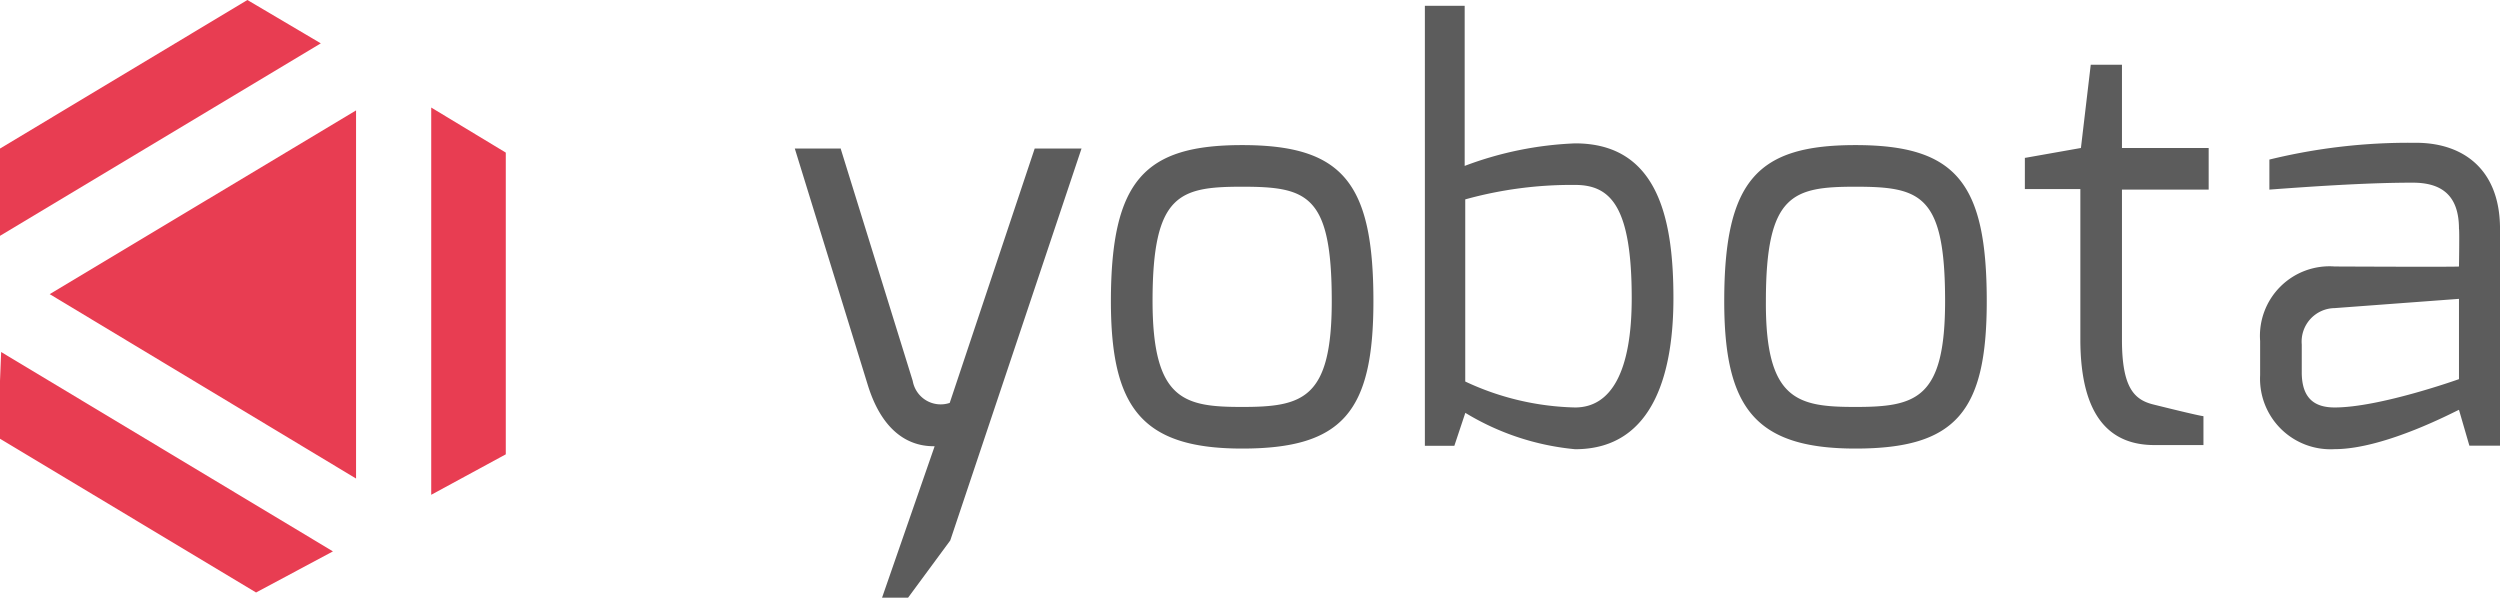 <svg id="Group_944" data-name="Group 944" xmlns="http://www.w3.org/2000/svg" viewBox="0 0 158.086 37.795">
  <defs>
    <style>
      .cls-1 {
        fill: #5c5c5c;
      }

      .cls-2 {
        fill: #e83d52;
      }
    </style>
  </defs>
  <path id="Path_6743" data-name="Path 6743" class="cls-1" d="M140.388,9.992l4.569,14.73a1.794,1.794,0,0,0,2.339,1.389l5.373-16.083h2.961l-8.3,24.782-2.668,3.619h-1.645l3.326-9.577c-.731,0-3.07-.073-4.24-3.911L137.5,10.028h2.888Zm25.4-.183c6.36,0,8.3,2.376,8.3,9.869,0,6.981-1.937,9.321-8.3,9.321s-8.3-2.6-8.3-9.321C157.494,12,159.65,9.809,165.791,9.809Zm0,16.558c3.838,0,5.666-.512,5.666-6.689,0-6.726-1.535-7.237-5.666-7.237-3.984,0-5.666.475-5.666,7.237C160.126,25.965,162.136,26.367,165.791,26.367ZM177.3,1h2.559V11.125A22.138,22.138,0,0,1,186.845,9.7c5.337,0,6.214,4.971,6.214,9.8,0,4.313-1.06,9.54-6.214,9.54a16.238,16.238,0,0,1-6.945-2.3l-.694,2.083h-1.864V1Zm9.54,25.4c2.3,0,3.582-2.3,3.582-6.908,0-5.775-1.316-7.164-3.582-7.164a25.11,25.11,0,0,0-6.945.914V24.759A17.192,17.192,0,0,0,186.845,26.4ZM204.572,9.809c6.36,0,8.3,2.376,8.3,9.869,0,6.981-1.937,9.321-8.3,9.321s-8.3-2.6-8.3-9.321C196.275,12,198.4,9.809,204.572,9.809Zm0,16.558c3.838,0,5.666-.512,5.666-6.689,0-6.726-1.535-7.237-5.666-7.237-3.984,0-5.666.475-5.666,7.237C198.87,25.965,200.917,26.367,204.572,26.367Zm10.746-15.754,3.509-.621.621-5.263h1.974V9.992h5.483v2.632h-5.483v9.5c0,3.07.8,3.8,2.01,4.094,0,0,2.924.731,3.143.731v1.828H223.47c-2.741,0-4.679-1.718-4.679-6.689v-9.5h-3.509V10.613ZM230.159,22.2a4.4,4.4,0,0,1,4.715-4.715s7.859.037,7.859,0c0,0,.037-2.339,0-2.376,0-2.157-1.133-2.924-2.924-2.924-2.559,0-5.629.183-9.065.439v-1.9a37.021,37.021,0,0,1,9.174-1.06c2.961-.037,5.41,1.572,5.41,5.446V28.816h-1.937l-.658-2.266c-.073,0-4.642,2.486-7.859,2.486a4.458,4.458,0,0,1-4.715-4.679Zm4.715,4.2c2.851,0,7.859-1.791,7.859-1.791V19.532l-7.859.585a2.117,2.117,0,0,0-2.083,2.3v1.754C232.79,25.892,233.668,26.4,234.874,26.4Z" transform="translate(-87.241 -0.634)"/>
  <path id="Path_6744" data-name="Path 6744" class="cls-2" d="M0,24.088v3.655l16.192,9.723,4.861-2.6L.073,22.26ZM3.143,18.6l19.372,11.66V6.981ZM27.268,31.288l4.715-2.559V9.65L27.268,6.8ZM15.644,0,0,9.394v5.519L20.286,2.741Z"/>
</svg>
